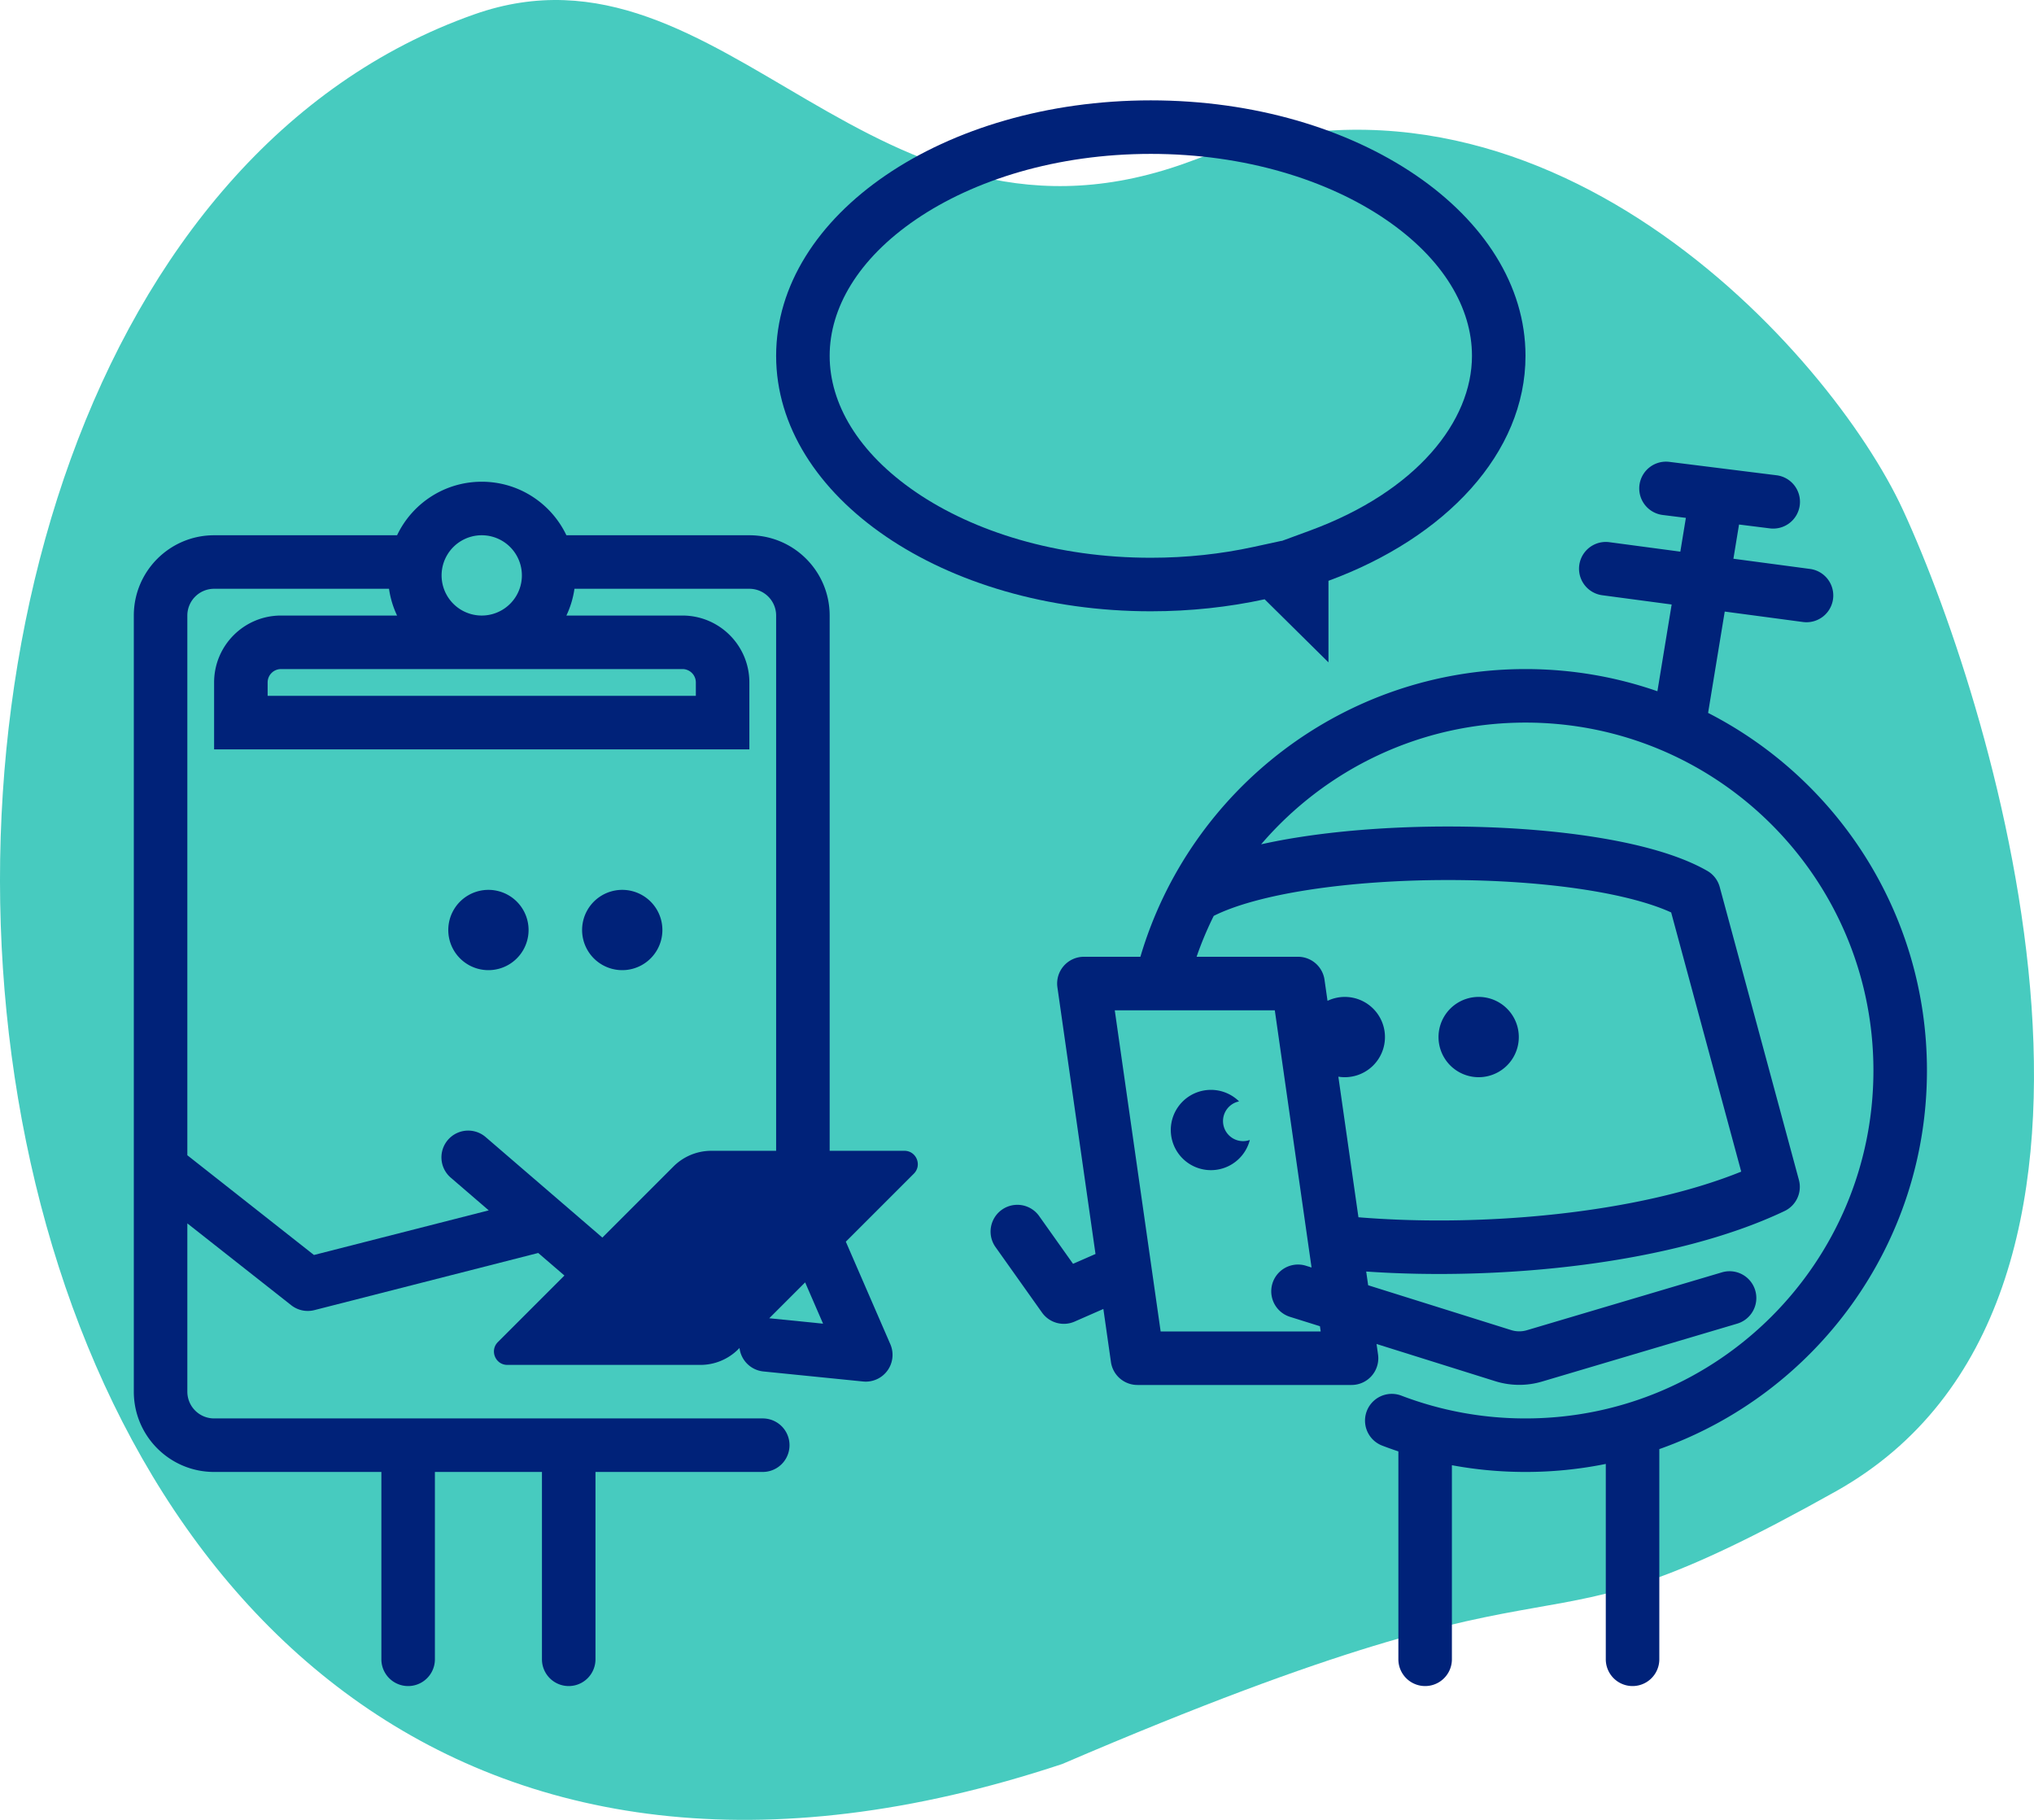 <svg width="304" height="272" viewBox="0 0 304 272" fill="none" xmlns="http://www.w3.org/2000/svg"><path d="M70.906 2.139C-44.492 42.815-21.673 323.571 158.77 263.647c84.23-36.147 65.111-12.434 115.618-40.752 50.508-28.317 24.135-116.094 10.023-146.685-10.806-23.416-54.046-71.894-106.131-52.23C130.11 42.188 108.476-11.1 70.906 2.14z" fill="#47CBBF"/><path fill-rule="evenodd" clip-rule="evenodd" d="M189.013 89.57l9.539 9.43V86.807C216.086 80.357 228 67.718 228 53.182 228 32.095 202.928 15 172 15s-56 17.095-56 38.182c0 21.087 25.072 38.182 56 38.182 5.932 0 11.648-.63 17.013-1.794zm6.777-10.27l-4.217 1.55-.02-.018-4.238.92c-4.8 1.042-9.946 1.612-15.315 1.612-14.068 0-26.451-3.902-35.091-9.793C128.228 67.65 124 60.302 124 53.18c0-7.12 4.228-14.469 12.909-20.388C145.549 26.902 157.932 23 172 23c14.068 0 26.451 3.902 35.091 9.793C215.772 38.712 220 46.062 220 53.182c0 9.756-8.231 20.24-24.21 26.117z" fill="#002279"/><path d="M221 161a6 6 0 100-12 6 6 0 000 12zM184.997 164.662c.065-.018.13-.034.195-.048a6 6 0 101.606 5.767 3 3 0 11-1.801-5.719z" fill="#002279"/><path fill-rule="evenodd" clip-rule="evenodd" d="M245.031 72.504a4 4 0 014.466-3.473l16 2a4 4 0 11-.993 7.938l-4.59-.574-.84 5.113 11.455 1.527a4 4 0 11-1.057 7.93l-11.694-1.56-2.487 15.147C274.708 116.486 288 136.691 288 160c0 26.124-16.696 48.349-40 56.586V248a4 4 0 01-8 0v-29.2a60.281 60.281 0 01-12 1.2c-3.756 0-7.432-.345-11-1.007V248a4 4 0 01-8 0v-31.072a57.358 57.358 0 01-2.429-.869 4 4 0 012.858-7.472A51.862 51.862 0 00228 212c28.718 0 52-23.281 52-52s-23.282-52-52-52c-15.809 0-29.973 7.056-39.512 18.191a91.658 91.658 0 015.829-1.089c6.785-1.053 14.466-1.571 22.081-1.571 7.613 0 15.248.518 21.937 1.573 6.588 1.038 12.64 2.651 16.825 5.051a3.996 3.996 0 011.872 2.427l11.829 43.765a3.999 3.999 0 01-2.143 4.656c-16.677 7.935-42.369 10.437-62.528 9.041l.293 2.051 21.385 6.705a4 4 0 002.334.018l29.16-8.653a4 4 0 012.276 7.67l-29.16 8.652a12 12 0 01-7.004-.054l-17.737-5.561.223 1.562A4 4 0 01202 207h-32a4 4 0 01-3.96-3.434l-1.132-7.926-4.302 1.886a4 4 0 01-4.868-1.349l-7-9.862a4.001 4.001 0 016.524-4.63l5.115 7.206 3.357-1.47-5.694-39.855A4 4 0 01162 143h8.443c7.331-24.856 30.32-43 57.557-43 6.906 0 13.54 1.167 19.715 3.314l2.129-12.966-10.372-1.383a4 4 0 011.057-7.93l10.612 1.415.829-5.048-3.466-.433a4 4 0 01-3.473-4.465zm-63.627 64.385a51.528 51.528 0 00-2.563 6.111H194a4 4 0 013.96 3.434l.45 3.152a6 6 0 111.619 11.336l3.002 21.012c18.371 1.514 41.646-.517 57.21-6.821l-10.47-38.738c-2.962-1.356-7.307-2.522-12.681-3.369-6.202-.977-13.411-1.475-20.692-1.475-7.281 0-14.545.498-20.855 1.476-6.079.943-10.972 2.289-14.139 3.882zm13.793 52.294l.826.259L190.531 151h-23.919l6.857 48h23.919l-.112-.781-4.473-1.402a4 4 0 012.394-7.634z" fill="#002279"/><path d="M79 139a6 6 0 11-12 0 6 6 0 0112 0zM93 145a6 6 0 100-12 6 6 0 000 12z" fill="#002279"/><path fill-rule="evenodd" clip-rule="evenodd" d="M80.442 187.271l3.916 3.371-9.944 9.944c-1.26 1.26-.368 3.414 1.414 3.414h28.858a8 8 0 005.657-2.343l.184-.185a4.002 4.002 0 003.573 3.508l14.898 1.5a4 4 0 004.07-5.573l-6.652-15.324 10.17-10.169c1.26-1.26.367-3.414-1.415-3.414H124V92c0-6.627-5.373-12-12-12H84.653c-2.247-4.73-7.068-8-12.653-8-5.585 0-10.406 3.27-12.653 8H32c-6.627 0-12 5.373-12 12v116c0 6.627 5.373 12 12 12h25v28a4 4 0 008 0v-28h16v28a4 4 0 008 0v-28h25a4 4 0 000-8H32a4 4 0 01-4-4v-25.151l15.525 12.229a4 4 0 003.465.733l33.452-8.54zM72 80a6 6 0 100 12 6 6 0 000-12zM42 92h17.347a13.9 13.9 0 01-1.205-4H32a4 4 0 00-4 4v80.665l18.924 14.907 26.123-6.67-5.657-4.871a4 4 0 115.22-6.062l17.42 15.001 10.627-10.627a8 8 0 015.657-2.343H116V92a4 4 0 00-4-4H85.858a13.9 13.9 0 01-1.205 4H102c5.523 0 10 4.477 10 10v10H32v-10c0-5.523 4.477-10 10-10zm81.014 105.837l-8.042-.81 5.363-5.362 2.679 6.172zM40 102a2 2 0 012-2h60a2 2 0 012 2v2H40v-2z" fill="#002279"/></svg>